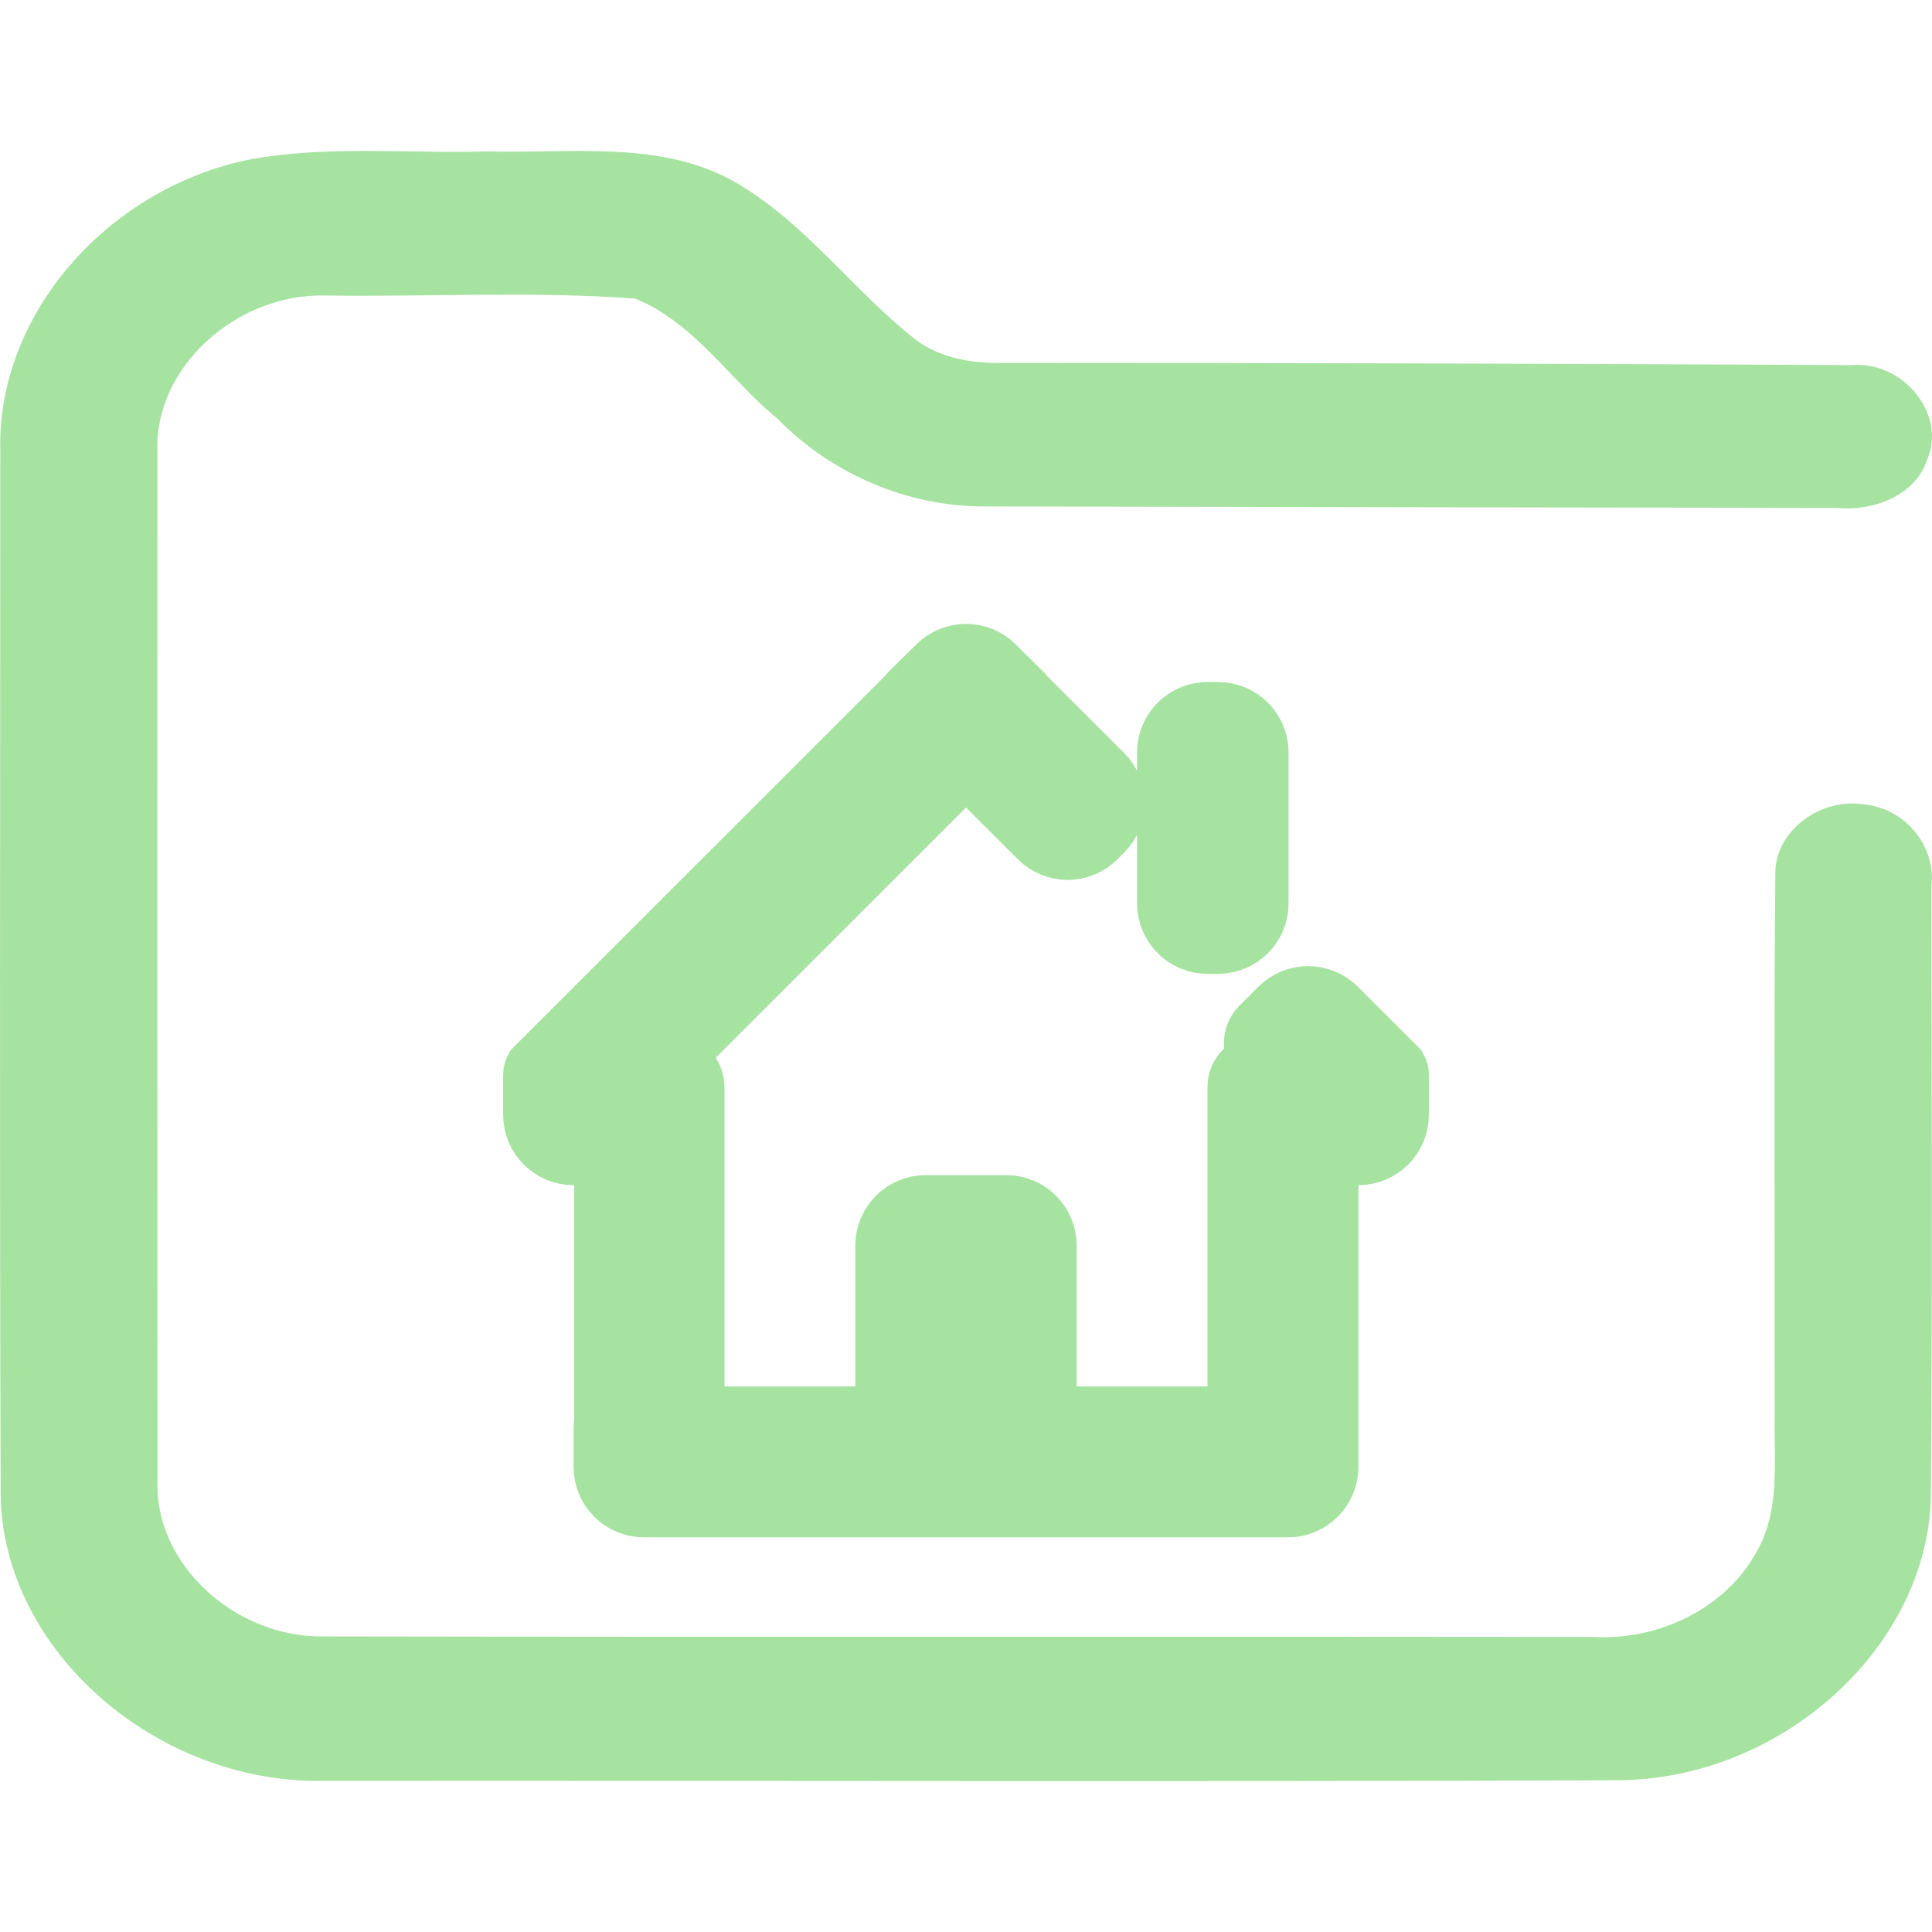<svg width="48" height="48" viewBox="0 0 48 48" fill="none" xmlns="http://www.w3.org/2000/svg">
<g clip-path="url(#clip0_451_944)">
<path d="M6.194 3.964C8.135 3.606 10.131 3.819 12.099 3.763C14.162 3.819 16.425 3.47 18.273 4.529C20.034 5.554 21.191 7.219 22.76 8.447C23.337 8.877 24.091 9.025 24.816 9.016C31.875 9.016 38.934 9.034 45.993 9.071C47.311 8.96 48.384 10.328 47.868 11.449C47.576 12.304 46.556 12.709 45.638 12.619C38.592 12.607 31.543 12.598 24.494 12.582C22.519 12.598 20.62 11.745 19.313 10.399C18.126 9.429 17.267 8.028 15.781 7.419C13.229 7.228 10.647 7.379 8.085 7.342C5.852 7.29 3.843 9.139 3.91 11.196C3.907 19.737 3.907 28.278 3.913 36.816C3.85 38.857 5.832 40.688 8.042 40.657C18.565 40.676 29.091 40.657 39.615 40.67C41.218 40.753 42.827 39.962 43.585 38.65C44.229 37.622 44.078 36.396 44.092 35.26C44.098 30.748 44.068 26.234 44.108 21.719C44.078 20.685 45.192 19.814 46.295 19.984C47.358 20.076 48.099 21.046 47.985 22C47.988 27.046 48.012 32.091 47.972 37.137C47.925 40.876 44.326 44.165 40.275 44.23C29.534 44.27 18.79 44.236 8.048 44.245C3.873 44.326 0.054 40.984 0.017 37.125C-0.014 28.476 0.007 19.823 0.007 11.174C-0.071 7.824 2.656 4.686 6.194 3.964Z" fill="url(#paint0_linear_451_944)"/>
<path d="M24.527 16.717C24.235 16.428 23.765 16.428 23.473 16.717L22.766 17.415C22.764 17.417 22.764 17.42 22.766 17.422C22.768 17.424 22.768 17.427 22.766 17.429L13.502 26.689C13.501 26.691 13.5 26.693 13.5 26.695V27.695C13.5 28.109 13.836 28.445 14.25 28.445H14.514C14.928 28.445 15.264 28.781 15.264 29.195V35.438C15.264 35.442 15.261 35.445 15.257 35.445C15.253 35.445 15.25 35.448 15.25 35.452V36.445C15.25 36.859 15.586 37.195 16 37.195H32C32.414 37.195 32.75 36.859 32.75 36.445V35.445V29.195C32.75 28.781 33.086 28.445 33.5 28.445H33.75C34.164 28.445 34.5 28.109 34.5 27.695V26.695C34.5 26.693 34.499 26.691 34.498 26.689L33.031 25.223C32.738 24.93 32.263 24.93 31.97 25.223L31.501 25.692C31.375 25.817 31.375 26.021 31.501 26.147L31.525 26.171C31.718 26.364 31.581 26.695 31.307 26.695C31.138 26.695 31 26.833 31 27.003V34.695C31 35.109 30.664 35.445 30.25 35.445H26.5C26.086 35.445 25.75 35.109 25.75 34.695V30.945C25.75 30.531 25.414 30.195 25 30.195H23C22.586 30.195 22.25 30.531 22.25 30.945V34.695C22.25 35.109 21.914 35.445 21.5 35.445H17.75C17.336 35.445 17 35.109 17 34.695V28.445V27.003C17 26.833 16.862 26.695 16.693 26.695C16.419 26.695 16.282 26.364 16.476 26.171L23.995 18.654H23.998H24.002L24.005 18.654L25.995 20.642C26.288 20.935 26.763 20.934 27.056 20.642L27.222 20.475C27.515 20.182 27.515 19.707 27.222 19.414L25.234 17.429C25.232 17.427 25.232 17.424 25.234 17.422C25.236 17.42 25.236 17.417 25.234 17.415L24.527 16.717ZM30 17.945C29.586 17.945 29.25 18.281 29.25 18.695V22.445C29.25 22.859 29.586 23.195 30 23.195H30.264C30.678 23.195 31.014 22.859 31.014 22.445V18.695C31.014 18.281 30.678 17.945 30.264 17.945H30Z" fill="url(#paint1_linear_451_944)" stroke="url(#paint2_linear_451_944)" stroke-width="2"/>
</g>
<defs>
<linearGradient id="paint0_linear_451_944" x1="24" y1="44.25" x2="24" y2="3.75" gradientUnits="userSpaceOnUse">
<stop stop-color="#a6e3a1"/>
<stop offset="1" stop-color="#a6e3a1"/>
</linearGradient>
<linearGradient id="paint1_linear_451_944" x1="24" y1="37.195" x2="24" y2="16.5" gradientUnits="userSpaceOnUse">
<stop stop-color="#a6e3a1"/>
<stop offset="1" stop-color="#a6e3a1"/>
</linearGradient>
<linearGradient id="paint2_linear_451_944" x1="24" y1="37.195" x2="24" y2="16.5" gradientUnits="userSpaceOnUse">
<stop stop-color="#a6e3a1"/>
<stop offset="1" stop-color="#a6e3a1"/>
</linearGradient>
<clipPath id="clip0_451_944">
<rect width="48" height="48" fill="white"/>
</clipPath>
</defs>
</svg>
